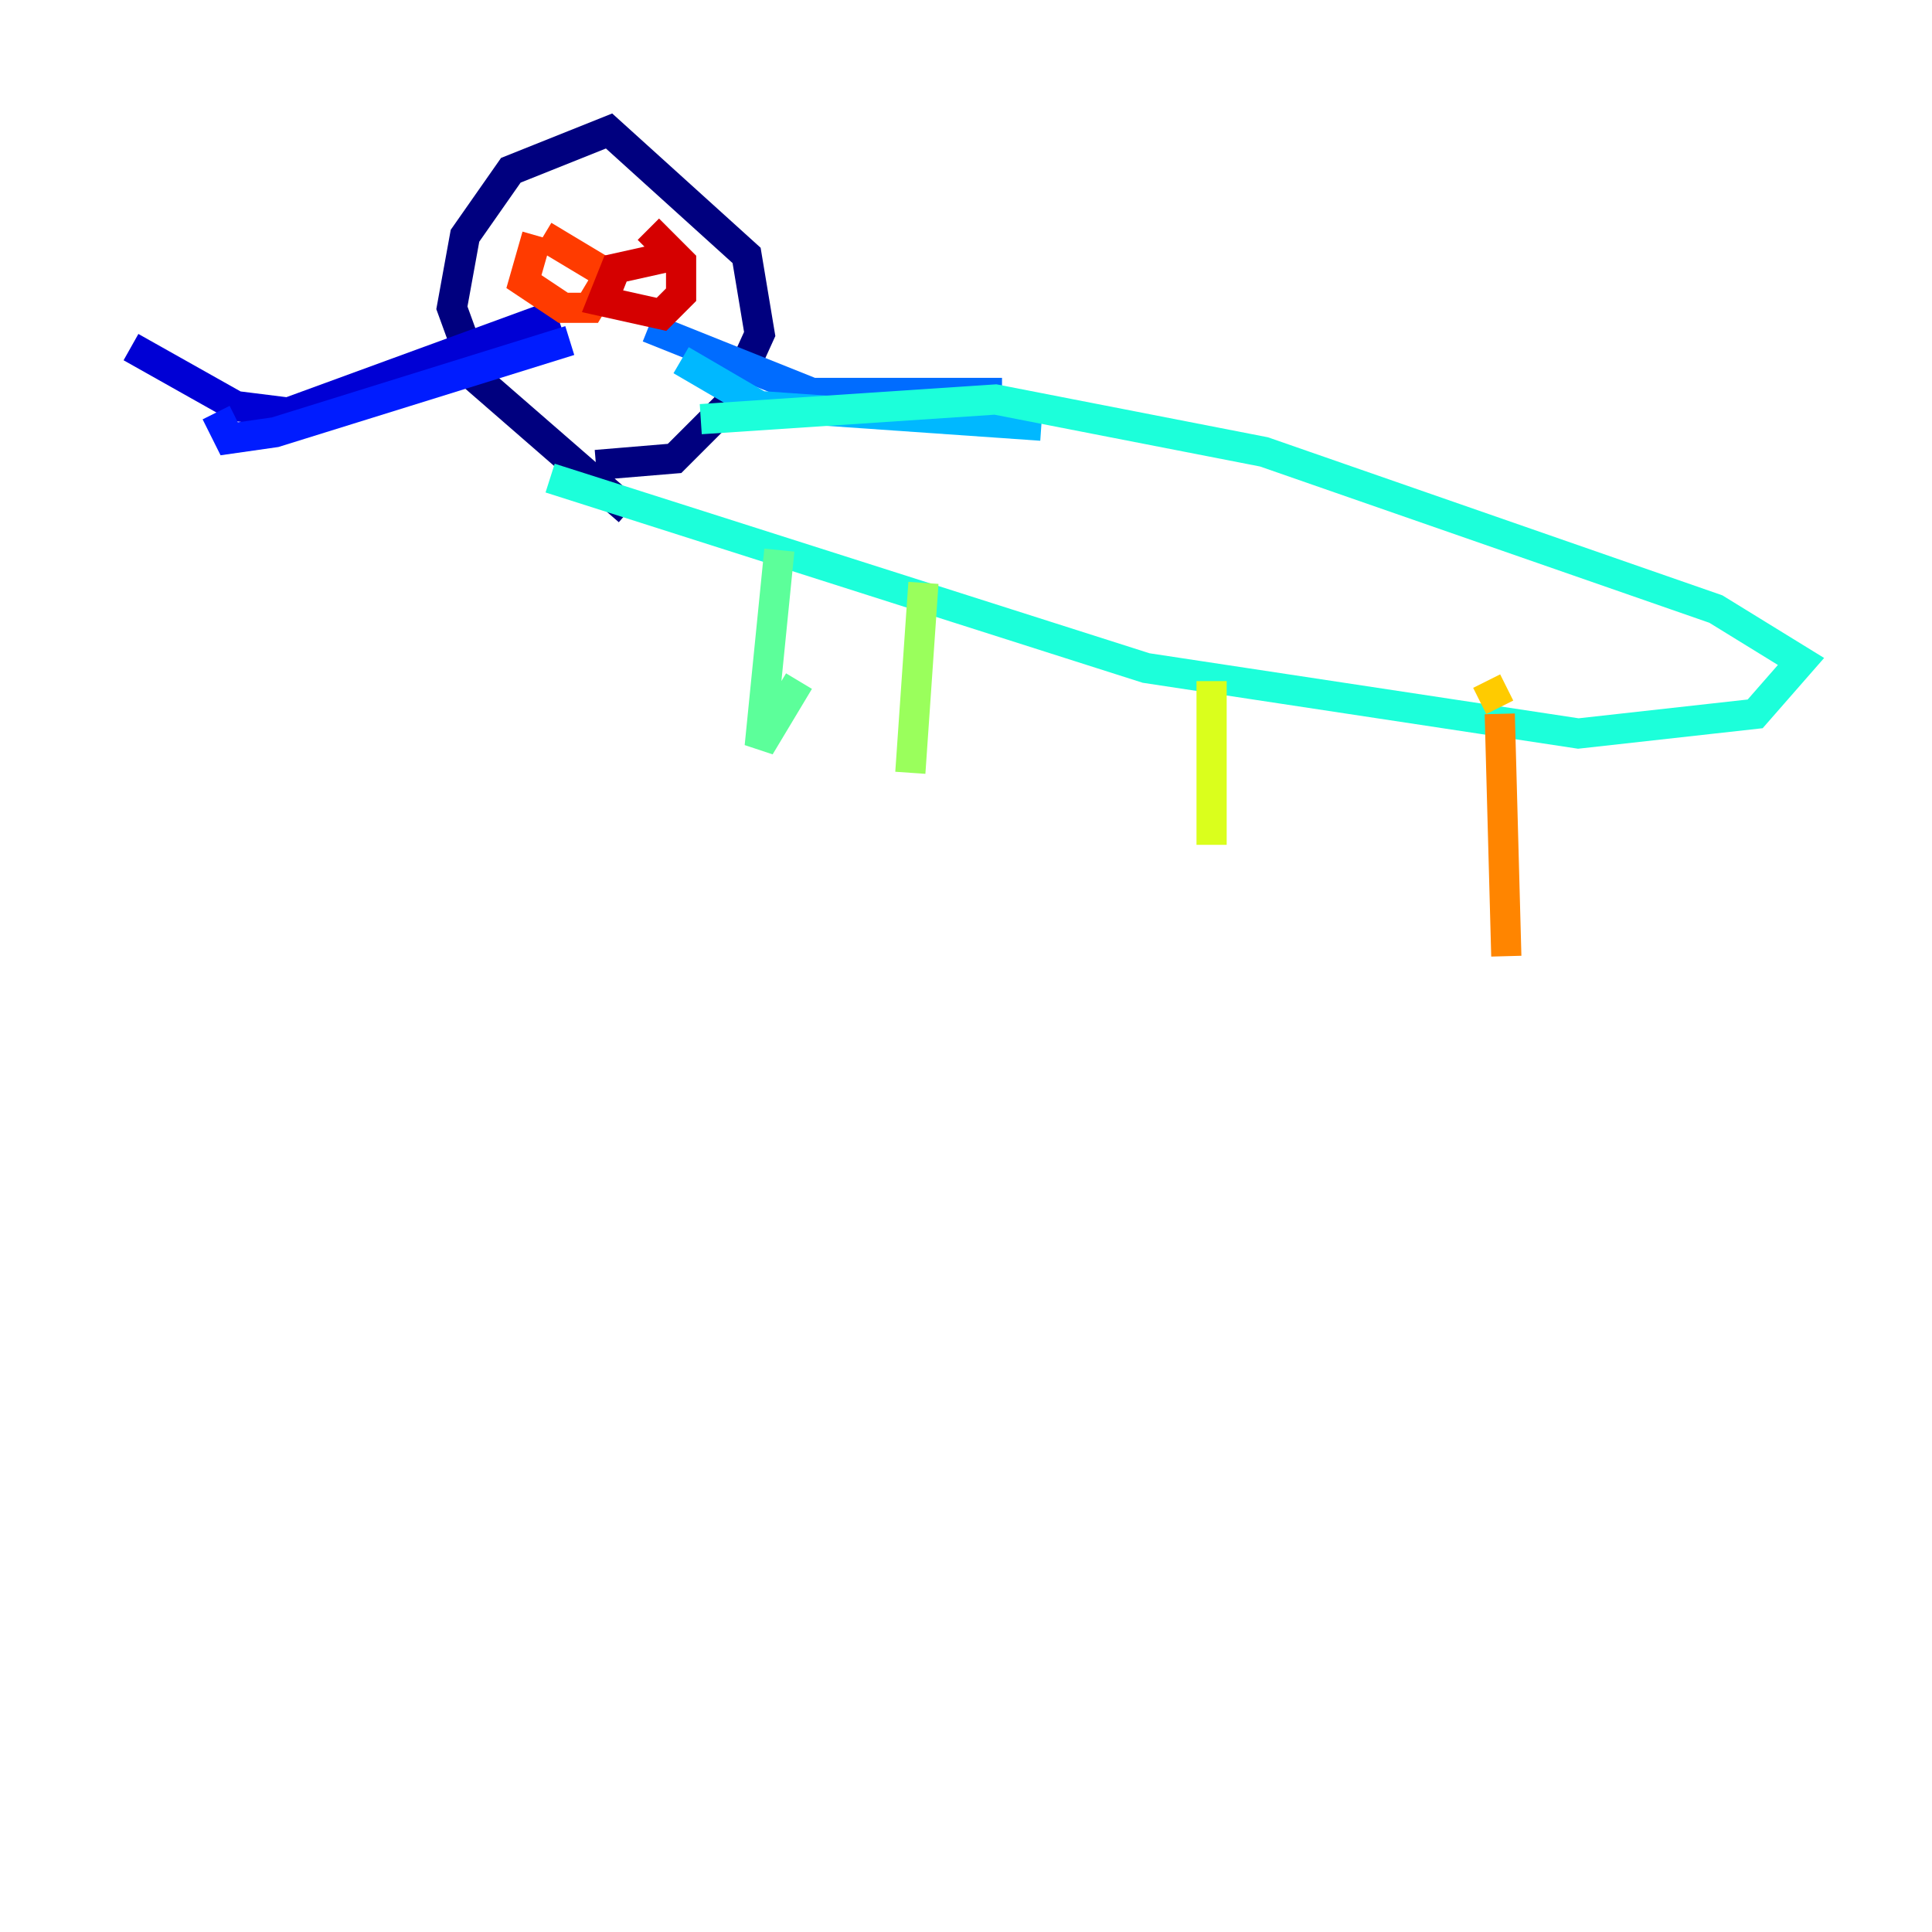 <?xml version="1.0" encoding="utf-8" ?>
<svg baseProfile="tiny" height="128" version="1.2" viewBox="0,0,128,128" width="128" xmlns="http://www.w3.org/2000/svg" xmlns:ev="http://www.w3.org/2001/xml-events" xmlns:xlink="http://www.w3.org/1999/xlink"><defs /><polyline fill="none" points="41.654,33.844 31.675,25.166 29.939,20.393 30.807,15.62 33.844,11.281 40.352,8.678 49.464,16.922 50.332,22.129 48.163,26.902 44.691,30.373 39.485,30.807" stroke="#00007f" stroke-width="2" /><polyline fill="none" points="36.881,20.827 19.091,27.336 15.62,26.902 8.678,22.997" stroke="#0000d5" stroke-width="2" /><polyline fill="none" points="37.749,22.563 18.224,28.637 15.186,29.071 14.319,27.336" stroke="#001cff" stroke-width="2" /><polyline fill="none" points="42.956,21.695 53.803,26.034 66.386,26.034" stroke="#006cff" stroke-width="2" /><polyline fill="none" points="45.125,23.864 50.332,26.902 68.99,28.203" stroke="#00b8ff" stroke-width="2" /><polyline fill="none" points="46.427,27.77 65.953,26.468 83.742,29.939 113.681,40.352 119.322,43.824 116.285,47.295 104.57,48.597 75.932,44.258 36.447,31.675" stroke="#1cffda" stroke-width="2" /><polyline fill="none" points="51.634,36.447 50.332,49.464 52.936,45.125" stroke="#5cff9a" stroke-width="2" /><polyline fill="none" points="61.18,38.617 60.312,51.2" stroke="#9aff5c" stroke-width="2" /><polyline fill="none" points="80.271,45.125 80.271,55.973" stroke="#daff1c" stroke-width="2" /><polyline fill="none" points="98.495,45.125 99.363,46.861" stroke="#ffcb00" stroke-width="2" /><polyline fill="none" points="99.363,47.295 99.797,63.349" stroke="#ff8500" stroke-width="2" /><polyline fill="none" points="35.58,15.62 34.712,18.658 37.315,20.393 39.051,20.393 40.352,18.224 36.014,15.62" stroke="#ff3b00" stroke-width="2" /><polyline fill="none" points="44.691,16.922 40.786,17.79 39.919,19.959 43.824,20.827 45.125,19.525 45.125,17.356 42.956,15.186" stroke="#d50000" stroke-width="2" /><polyline fill="none" points="40.352,21.261 40.352,21.261" stroke="#7f0000" stroke-width="2" /></svg>